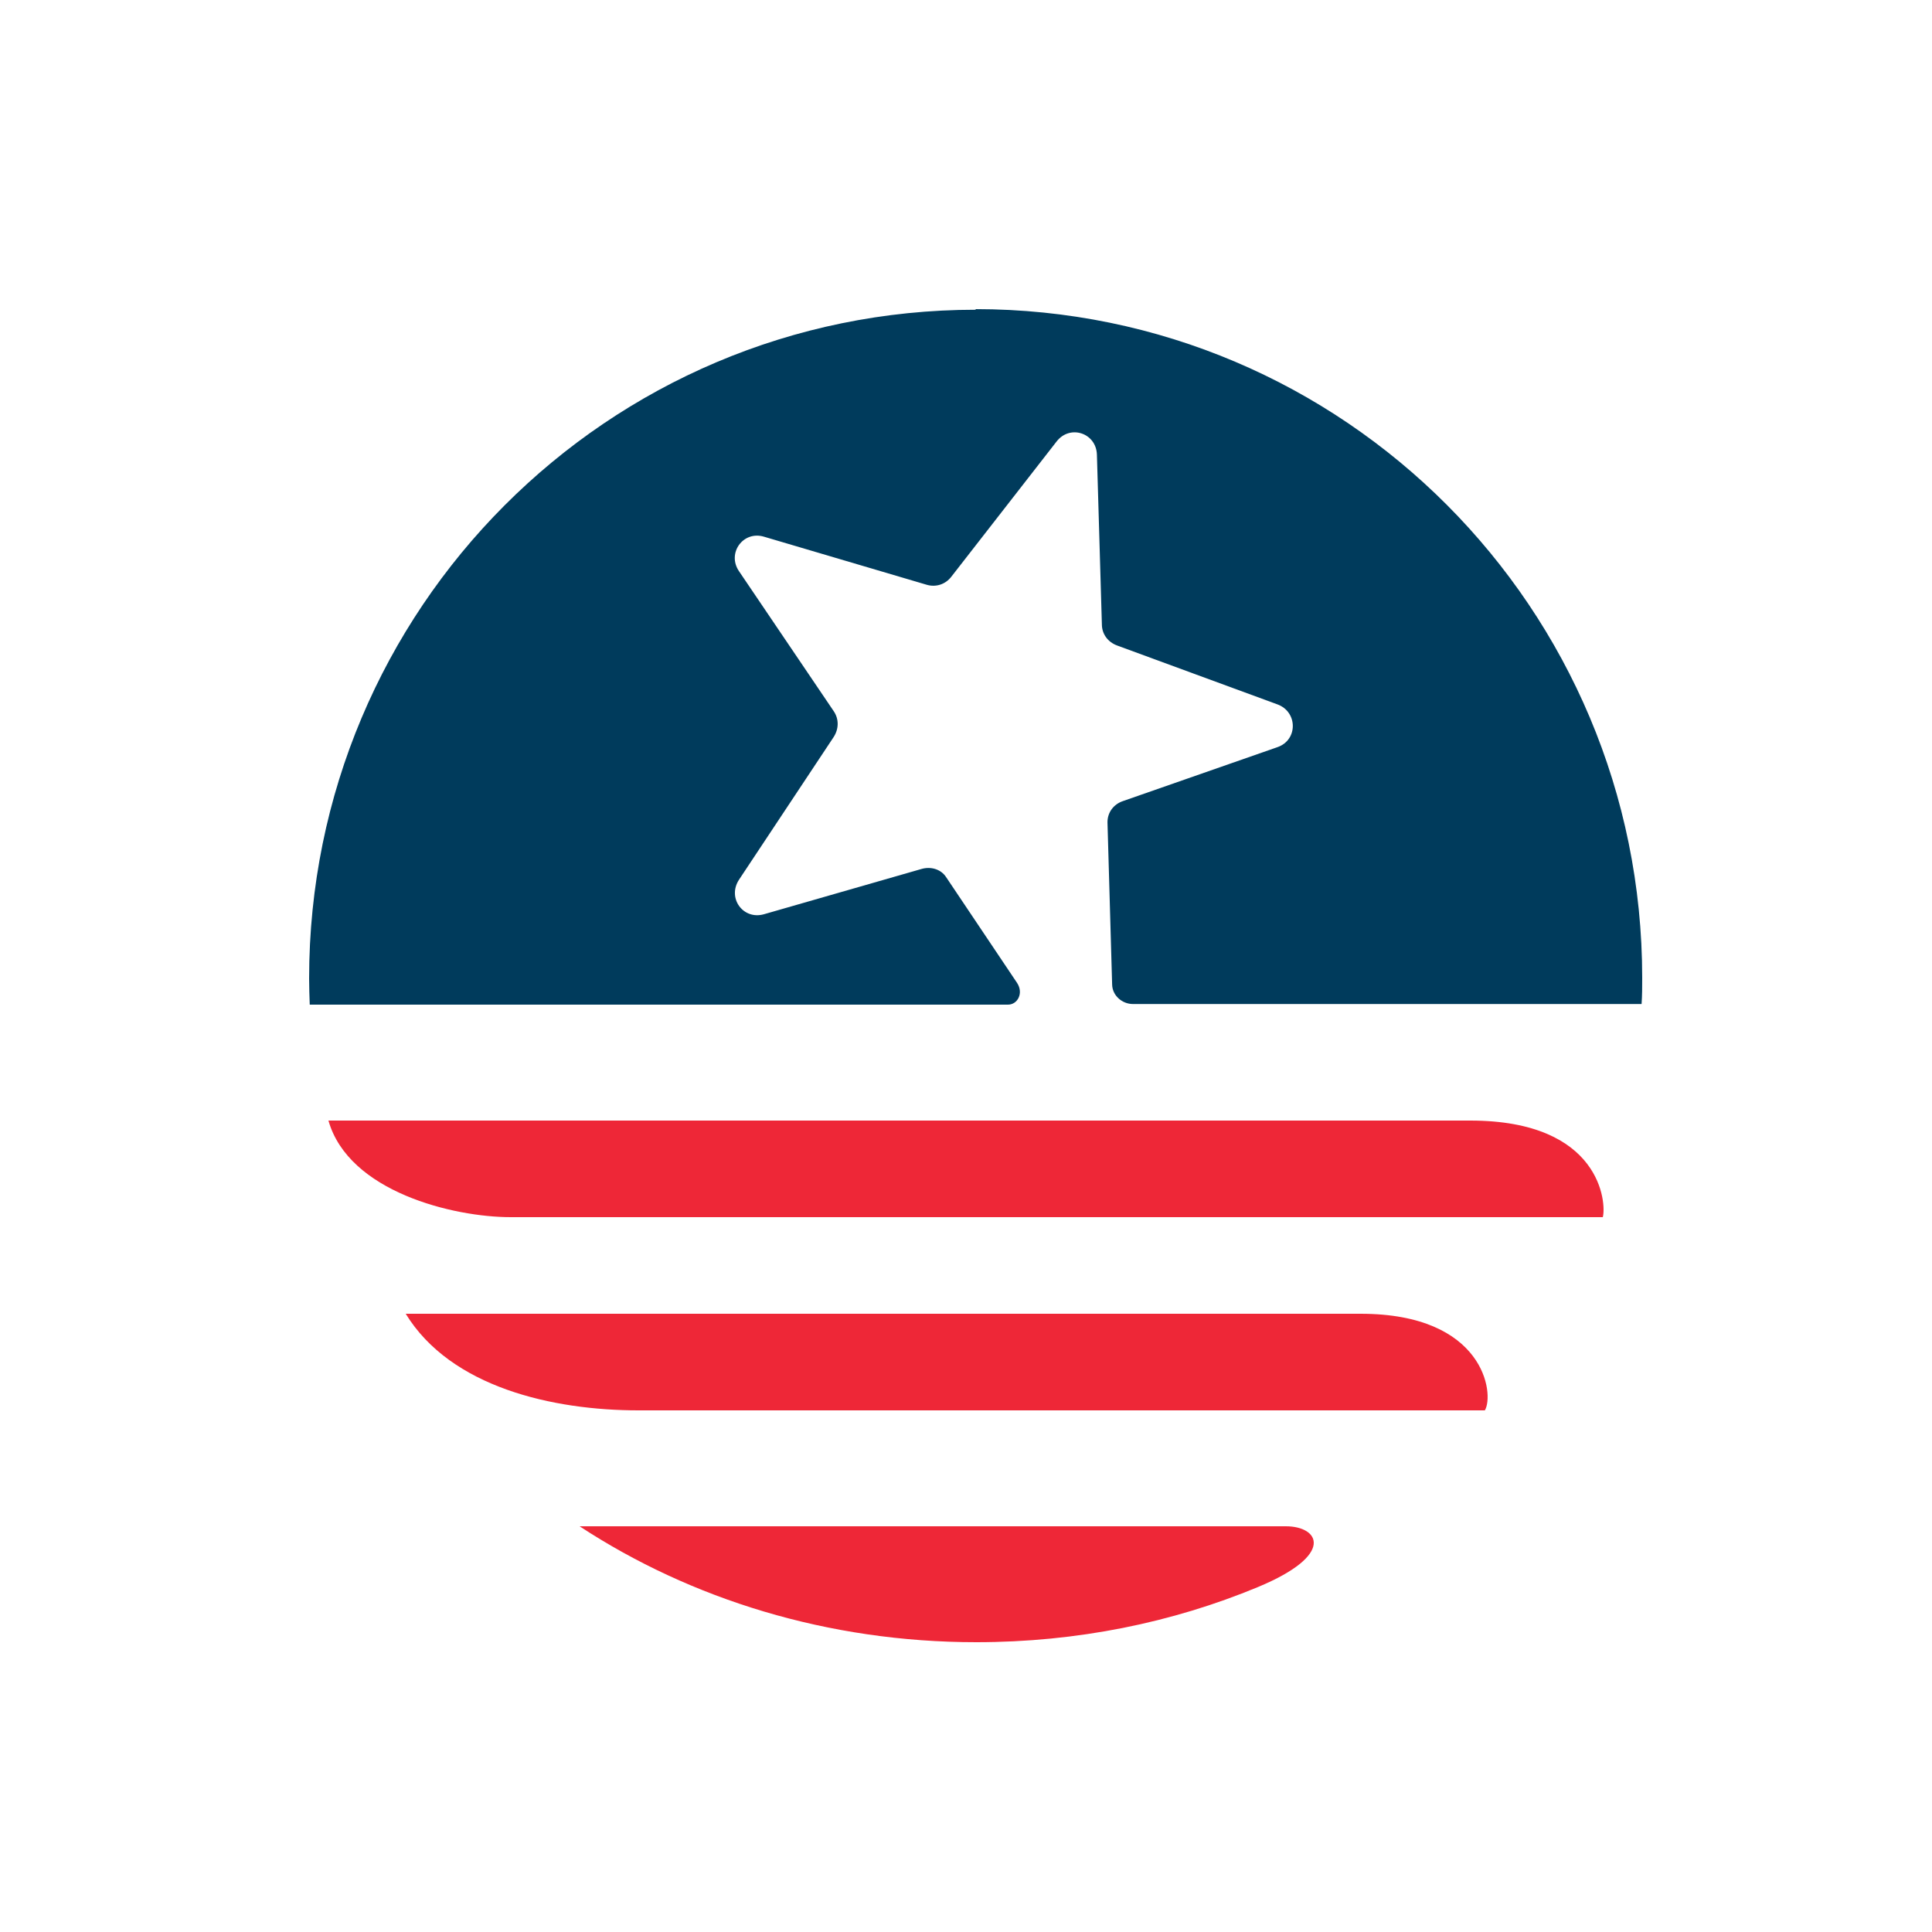 <svg width="100" height="100" viewBox="0 0 100 100" fill="none" xmlns="http://www.w3.org/2000/svg">
<rect width="100" height="100" fill="white"/>
<path d="M50.484 16C69.552 16 85 31.491 85 50.612C85 51.064 85 51.516 84.968 51.968H58.642C58.079 51.968 57.58 51.532 57.564 50.967L57.323 42.56C57.323 42.044 57.645 41.624 58.127 41.463L66.125 38.671C67.187 38.3 67.171 36.848 66.125 36.461L57.822 33.411C57.339 33.233 57.033 32.814 57.033 32.314L56.776 23.536C56.743 22.406 55.376 21.954 54.684 22.858L49.245 29.845C48.939 30.248 48.44 30.41 47.958 30.265L39.542 27.779C38.464 27.457 37.611 28.635 38.254 29.571L43.146 36.8C43.436 37.219 43.42 37.736 43.146 38.155L38.254 45.529C37.627 46.481 38.464 47.627 39.542 47.321L47.684 44.981C48.167 44.836 48.698 44.981 48.971 45.4L52.64 50.87C52.994 51.403 52.672 52 52.173 52H16.032C16.016 51.548 16 51.096 16 50.645C16 31.523 31.448 16.032 50.516 16.032" fill="#003B5C"/>
<path fill-rule="evenodd" clip-rule="evenodd" d="M76.84 73H33.046C28.623 73 23.332 71.812 21 68H70.423C76.856 68 77.355 72.179 76.856 73" fill="#EE2737"/>
<path fill-rule="evenodd" clip-rule="evenodd" d="M82.976 63H26.434C23.461 63 18.045 61.686 17 58H76.097C82.912 58 83.153 62.329 82.96 63" fill="#EE2737"/>
<path fill-rule="evenodd" clip-rule="evenodd" d="M65.111 82.145C60.68 83.986 55.745 85 50.534 85C42.856 85 35.746 82.768 30 79H66.556C68.277 79 69.153 80.464 65.111 82.145Z" fill="#EE2737"/>
</svg>
